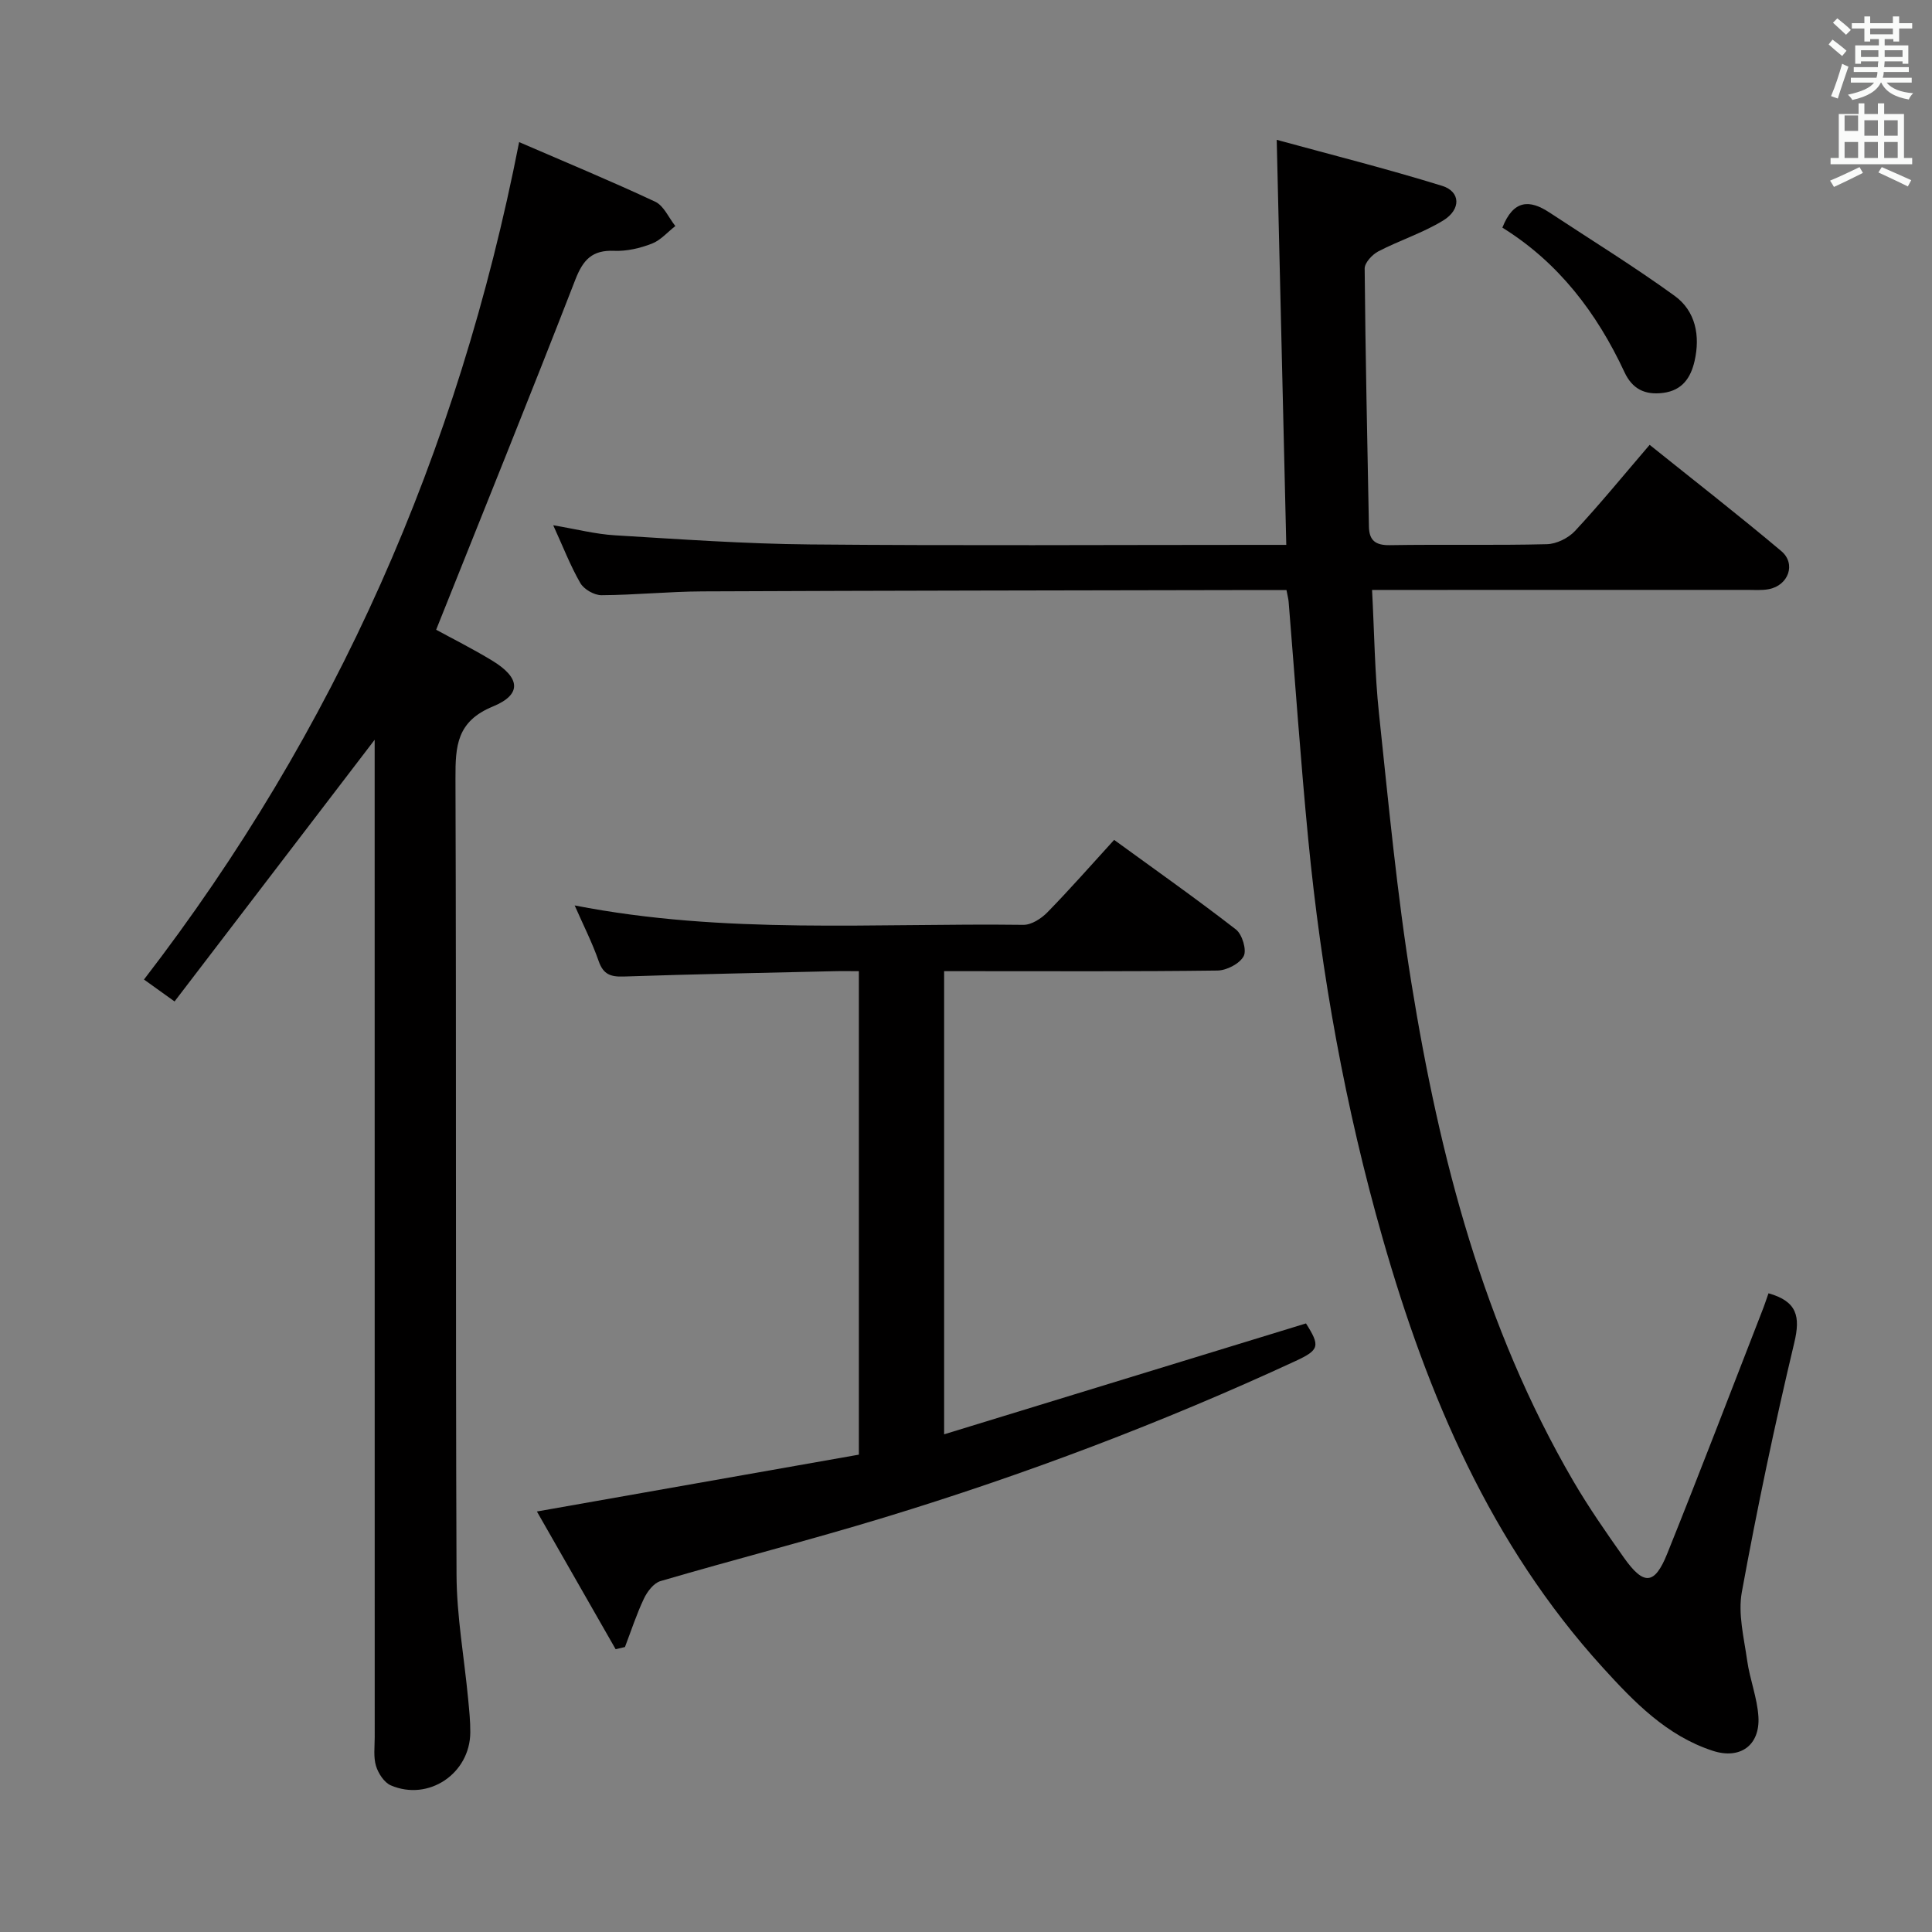 <svg enable-background="new 0 0 400 400" viewBox="0 0 400 400" xmlns="http://www.w3.org/2000/svg"><rect x="0" y="0" width="400" height="400" fill="#808080" stroke="none"/><path d="m378.6 9.2.8-1c.9.7 1.9 1.4 2.9 2.3l-.9 1.1c-1.1-.9-2-1.7-2.8-2.4zm.5 10.7c.9-2.1 1.6-4.3 2.3-6.7.4.2.8.4 1.3.6-.7 2.1-1.5 4.3-2.2 6.6zm.4-15.2.9-.9c1 .8 2 1.6 2.8 2.4l-1 1c-1-.9-1.9-1.8-2.7-2.5zm12.5-1.3h1.2v1.4h2.7v1.1h-2.7v2.7h-1.2v-.5h-1.8v1.3h4.9v3.8h-1.2v-.5h-3.7c0 .4-.1.9-.1 1.2h5.1v1h-5.2c0 .5-.1.9-.2 1.2h6v1h-5.2c1.1 1.3 2.9 2 5.5 2.2-.4.4-.7.8-.9 1.3-2.9-.5-4.8-1.6-5.7-3.5h-.1c-.8 1.7-2.7 2.9-5.9 3.6-.2-.4-.6-.8-.9-1.1 2.8-.6 4.6-1.4 5.4-2.5h-4.8v-1h5.3c.1-.3.2-.7.2-1.2h-4.9v-1h5c0-.4 0-.8.1-1.2h-3.6v.5h-1.2v-3.8h4.9v-1.3h-1.8v.5h-1.2v-2.7h-2.6v-1.1h2.6v-1.4h1.2v1.4h4.7v-1.4zm-6.7 8.4h3.6c0-.4 0-.9 0-1.4h-3.6zm1.9-4.7h4.7v-1.2h-4.7zm6.7 3.3h-3.7v1.4h3.7z" fill="#fafbfa"/><path d="m384.7 21.4h1.3v2.2h2.8v-2.2h1.3v2.2h4.1v9.1h1.7v1.3h-16.9v-1.3h1.7v-9.1h4.1v-2.2zm.3 13.2.7 1.2c-1.8.9-3.8 1.9-6 2.9-.2-.4-.5-.8-.8-1.3 2.4-1 4.4-2 6.1-2.8zm-3.1-7.5h2.8v-3.2h-2.8v4.2zm0 5.6h2.8v-3.3h-2.8zm4.1-4.6h2.8v-3.2h-2.8zm0 4.6h2.8v-3.3h-2.8zm3.6 1.9c2.1.9 4.1 1.8 6.1 2.7l-.7 1.3c-2.2-1.1-4.2-2-6.1-2.9zm3.3-9.7h-2.8v3.2h2.8zm-2.8 7.8h2.8v-3.3h-2.8z" fill="#fafbfa"/><g fill="#010000"><path d="m366.15 267.76c5.94 1.68 6.63 4.81 5.34 10.22-4.08 17.1-7.7 34.33-10.86 51.63-.83 4.51.44 9.47 1.1 14.17.55 3.92 2.09 7.73 2.33 11.64.36 5.92-3.76 8.92-9.46 7.06-9.54-3.11-16.3-10.12-22.8-17.27-23.17-25.5-36.23-56.25-45.54-88.84-7.72-27.02-12.69-54.6-15.4-82.56-1.59-16.38-2.72-32.8-4.06-49.2-.05-.63-.23-1.26-.45-2.45-1.87 0-3.65 0-5.43 0-38.49.08-76.97.11-115.46.28-6.97.03-13.95.75-20.92.79-1.5.01-3.63-1.21-4.38-2.5-2.06-3.56-3.55-7.45-5.62-11.98 4.76.8 8.75 1.84 12.8 2.08 13.44.81 26.89 1.77 40.34 1.89 30.82.28 61.65.09 92.47.09h6.16c-.66-27.91-1.3-55.24-1.98-83.86 11.14 3.05 22.79 5.98 34.25 9.53 3.83 1.19 3.95 4.88.22 7.17-4.2 2.57-9.01 4.1-13.41 6.38-1.27.66-2.86 2.36-2.85 3.57.15 17.81.55 35.61.88 53.41.05 2.89 1.35 3.91 4.36 3.86 10.83-.18 21.66.07 32.49-.2 1.99-.05 4.44-1.26 5.82-2.74 5.2-5.59 10.04-11.52 15.45-17.83 9.24 7.42 18.39 14.53 27.25 21.99 3.13 2.63 1.49 7.12-2.58 7.89-1.45.28-2.99.15-4.49.15-23.83.01-47.65.01-71.48.01-1.81 0-3.62 0-6.17 0 .47 8.79.55 17.21 1.43 25.55 1.98 18.65 3.73 37.36 6.72 55.86 5.82 36.04 14.91 71.15 33.51 103.08 3.18 5.45 6.81 10.66 10.45 15.82 4.13 5.86 6.38 5.74 9-.78 6.69-16.63 13.09-33.37 19.59-50.07.48-1.19.89-2.44 1.38-3.84z"/><path d="m107.48 29.42c9.68 4.19 19.03 8.06 28.17 12.34 1.79.84 2.8 3.32 4.17 5.04-1.61 1.25-3.05 2.95-4.87 3.65-2.44.94-5.19 1.59-7.77 1.48-4.6-.2-6.47 1.86-8.08 6.01-9.36 24.12-19.08 48.09-28.8 72.44 3.23 1.77 7.51 3.91 11.58 6.38 5.84 3.54 6.25 7.01.17 9.51-7.5 3.08-7.77 8.19-7.75 14.85.19 54.97 0 109.94.22 164.91.03 8.57 1.59 17.12 2.4 25.69.22 2.32.47 4.65.45 6.97-.06 8.51-8.64 14.31-16.46 10.95-1.37-.59-2.59-2.48-3.06-4.01-.56-1.85-.27-3.96-.27-5.95-.01-66.96-.01-133.93-.01-200.89 0-1.94 0-3.88 0-5.63-13.8 18.05-27.45 35.91-41.43 54.18-2.65-1.9-4.34-3.11-6.33-4.54 39.66-51.47 65.07-109.09 77.67-173.38z"/><path d="m177.82 301.17c0-33.75 0-66.53 0-100.1-1.79 0-3.55-.04-5.29.01-14.47.34-28.95.61-43.41 1.1-2.71.09-4.22-.45-5.17-3.19-1.34-3.85-3.21-7.51-4.97-11.53 31.07 6.08 62.05 3.62 92.9 4.02 1.67.02 3.71-1.3 4.97-2.59 4.65-4.76 9.04-9.76 13.82-15 8.45 6.15 16.98 12.16 25.22 18.55 1.3 1.01 2.27 4.26 1.6 5.52-.82 1.56-3.51 2.95-5.42 2.98-16.99.22-33.98.13-50.97.13-1.78 0-3.57 0-5.63 0v95.89c25.28-7.75 50.06-15.34 74.92-22.96 2.96 4.66 2.79 5.49-2.13 7.77-27.62 12.78-56.03 23.52-85.12 32.39-15.38 4.69-30.97 8.67-46.4 13.19-1.4.41-2.74 2.18-3.43 3.64-1.53 3.23-2.64 6.66-3.92 10.01-.64.15-1.28.3-1.93.45-5.43-9.5-10.86-19-16.3-28.51 22.64-4.01 44.48-7.86 66.66-11.77z"/><path d="m311.05 47.13c2.29-5.82 5.66-5.82 9.69-3.17 8.68 5.72 17.55 11.19 25.96 17.28 4.37 3.16 5.34 8.29 4.14 13.52-.78 3.39-2.49 6.06-6.48 6.58-3.81.5-6.42-.82-8.03-4.29-5.72-12.27-13.66-22.71-25.28-29.92z"/></g></svg>